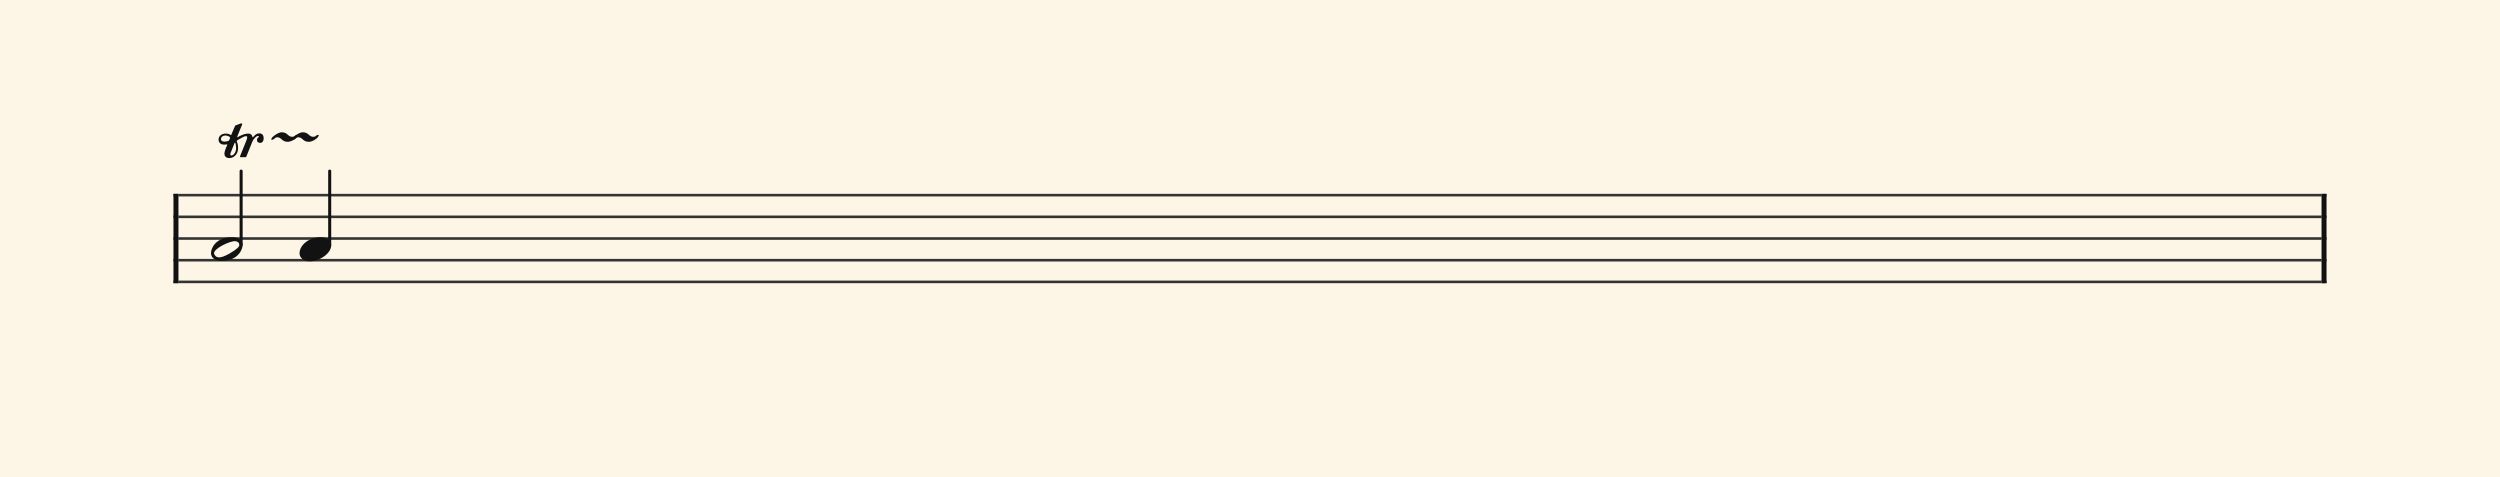 <svg xmlns="http://www.w3.org/2000/svg" version="1.1" xmlns:xlink="http://www.w3.org/1999/xlink" width="980" height="187" viewBox="0 0 980 187" shape-rendering="geometricPrecision" data-left="0" data-right="980" data-top="0" data-bottom="187"><g data-name="page" data-interval-between-stave-lines="8.5" data-font-color="#121212" data-left="0" data-right="980" data-top="0" data-bottom="187"><rect width="980" height="187" stroke="transparent" stroke-width="0.425" stroke-linejoin="" stroke-linecap="" fill="#FDF5E6" vector-effect="none" data-name="page-background" data-left="0" data-right="980" data-top="0" data-bottom="187"></rect><g data-name="pageWithoutBorder" data-left="0" data-right="980" data-top="44.115" data-bottom="111.00999999999999"><g data-name="measures" data-left="68" data-right="912" data-top="44.115" data-bottom="111.00999999999999" transform="translate(68, 0)"><g data-name="measure" ref-ids="measure-1,measure-1-1,line-1,every-measure-including-index-0,first-measure-including-index-0,last-measure,first-or-last-measure,last-measure-on-page" pointer-events="painted" data-left="68" data-right="912" data-top="44.115" data-bottom="111.00999999999999"><g data-name="startBarLine" ref-ids="opening-barline-1" pointer-events="painted" data-left="68" data-right="69.955" data-top="75.99" data-bottom="111.00999999999999"><g data-name="stavesPiece" data-left="68" data-right="69.955" data-top="75.99" data-bottom="111.00999999999999"><g data-name="stavePiece" data-left="68" data-right="69.955" data-top="75.99" data-bottom="111.00999999999999"><path d="M 0 -0.51 L 1.955 -0.51 L 1.955 0.51 L 0 0.51 L 0 -0.51 M 0 7.99 L 1.955 7.99 L 1.955 9.01 L 0 9.01 L 0 7.99 M 0 16.49 L 1.955 16.49 L 1.955 17.51 L 0 17.51 L 0 16.49 M 0 24.99 L 1.955 24.99 L 1.955 26.01 L 0 26.01 L 0 24.99 M 0 33.49 L 1.955 33.49 L 1.955 34.51 L 0 34.51 L 0 33.49" fill="#343434" fill-rule="evenodd" vector-effect="none" data-left="68" data-right="69.955" data-top="75.99" data-bottom="111.00999999999999" transform="translate(0, 76.5)"></path></g></g><polyline points="0 75.99 1.955 75.99 1.955 111.01 0 111.01" fill="#121212" fill-rule="evenodd" vector-effect="none" data-left="68" data-right="69.955" data-top="75.99" data-bottom="111.00999999999999"></polyline></g><g data-name="barLine" ref-ids="closing-barline-1" pointer-events="painted" data-left="910.0450000000001" data-right="912" data-top="75.99" data-bottom="111.00999999999999" transform="translate(840.09, 0)"><g data-name="stavesPiece" data-left="910.0450000000001" data-right="912" data-top="75.99" data-bottom="111.00999999999999"><g data-name="stavePiece" data-left="910.0450000000001" data-right="912" data-top="75.99" data-bottom="111.00999999999999"><path d="M 0 -0.51 L 1.955 -0.51 L 1.955 0.51 L 0 0.51 L 0 -0.51 M 0 7.99 L 1.955 7.99 L 1.955 9.01 L 0 9.01 L 0 7.99 M 0 16.49 L 1.955 16.49 L 1.955 17.51 L 0 17.51 L 0 16.49 M 0 24.99 L 1.955 24.99 L 1.955 26.01 L 0 26.01 L 0 24.99 M 0 33.49 L 1.955 33.49 L 1.955 34.51 L 0 34.51 L 0 33.49" fill="#343434" fill-rule="evenodd" vector-effect="none" data-left="910.0450000000001" data-right="912" data-top="75.99" data-bottom="111.00999999999999" transform="translate(1.955, 76.5)"></path></g></g><polyline points="3.91 75.99 1.955 75.99 1.955 111.01 3.91 111.01" fill="#121212" fill-rule="evenodd" vector-effect="none" data-left="910.0450000000001" data-right="912" data-top="75.99" data-bottom="111.00999999999999"></polyline></g><g data-name="voicesWithStaveLines" data-left="69.955" data-right="910.0450000000001" data-top="67.065" data-bottom="111.00999999999999"><g data-name="stavesPiece" data-left="69.955" data-right="910.0450000000001" data-top="75.99" data-bottom="111.00999999999999"><g data-name="stavePiece" ref-ids="stave-lines-1-1,stave-1,stave-1-1,stave-1-1-1,stave-in-all-measures-on-line-1-1,all-staves-in-measure-1" pointer-events="painted" data-left="68" data-right="912" data-top="75.99" data-bottom="111.00999999999999"><path d="M 0 -0.51 L 840.09 -0.51 L 840.09 0.51 L 0 0.51 L 0 -0.51 M 0 7.99 L 840.09 7.99 L 840.09 9.01 L 0 9.01 L 0 7.99 M 0 16.49 L 840.09 16.49 L 840.09 17.51 L 0 17.51 L 0 16.49 M 0 24.99 L 840.09 24.99 L 840.09 26.01 L 0 26.01 L 0 24.99 M 0 33.49 L 840.09 33.49 L 840.09 34.51 L 0 34.51 L 0 33.49" fill="#343434" fill-rule="evenodd" vector-effect="none" data-left="69.955" data-right="910.0450000000001" data-top="75.99" data-bottom="111.00999999999999" transform="translate(1.955, 76.5)"></path></g></g><g data-name="voices" data-left="69.955" data-right="910.0450000000001" data-top="67.065" data-bottom="102.425"><g data-name="voicesBody" data-left="69.955" data-right="910.0450000000001" data-top="44.115" data-bottom="102.425"><g data-name="crossStaveUnit" data-left="82.705" data-right="95.11500000000001" data-top="67.065" data-bottom="102.255"><g data-name="crossVoiceUnitOnOneStave" data-left="82.705" data-right="95.11500000000001" data-top="67.065" data-bottom="102.255"><g data-name="singleUnit" ref-ids="all-units,all-units-on-line-1,unit-1-1-1-1,voice-1,voice-1-1,voice-1-1-1,voice-1-1-1-1,voice-in-measure-on-all-staves-1-1-1,voice-in-all-measures-and-on-all-staves-on-line-1-1" pointer-events="painted" data-left="82.705" data-right="95.11500000000001" data-top="44.115" data-bottom="102.255"><g data-name="singleUnitBodyParts" ref-ids="unit-1-1-1-1" pointer-events="painted" data-left="82.705" data-right="95.11500000000001" data-top="92.99" data-bottom="102.255"><g data-name="singleUnitBody" data-left="82.705" data-right="95.11500000000001" data-top="92.99" data-bottom="102.255"><g data-name="noteBody" ref-ids="note-1-1-1-1-1,note-with-index-1-1-1-1-1" pointer-events="painted" data-left="82.705" data-right="95.11500000000001" data-top="92.99" data-bottom="102.255"><path d="M 4.08 13.94 C 11.05 13.94 12.41 9.01 12.41 7.735 C 12.41 5.865 10.71 4.675 8.245 4.675 C 1.955 4.675 0 8.925 0 10.88 C 0 12.835 1.785 13.94 4.08 13.94 Z M 1.19 10.965 C 1.19 9.01 7.395 6.205 9.35 6.205 C 10.115 6.205 11.135 6.715 11.135 7.65 C 11.135 8.415 10.2 9.35 7.31 11.05 C 5.355 12.155 4.08 12.58 3.145 12.58 C 2.295 12.58 1.785 12.155 1.53 11.73 C 1.36 11.475 1.19 11.22 1.19 10.965 Z" fill="#121212" fill-rule="evenodd" vector-effect="none" data-left="82.705" data-right="95.11500000000001" data-top="92.99" data-bottom="102.255" transform="translate(14.705, 88.315)"></path></g></g></g><line data-name="stem" x1="26.52" y1="67.065" x2="26.52" y2="95.88" stroke="#121212" stroke-width="1.19" stroke-linejoin="round" stroke-linecap="round" stroke-dasharray="" vector-effect="none" ref-ids="stem-1-1-1-1" pointer-events="painted" data-left="94.52000000000001" data-right="94.52000000000001" data-top="67.065" data-bottom="95.88"></line></g></g></g><g data-name="crossStaveUnit" data-left="117.425" data-right="129.83499999999998" data-top="67.065" data-bottom="102.425"><g data-name="crossVoiceUnitOnOneStave" data-left="117.425" data-right="129.83499999999998" data-top="67.065" data-bottom="102.425"><g data-name="singleUnit" ref-ids="all-units,all-units-on-line-1,unit-1-1-1-2,voice-1,voice-1-1,voice-1-1-1,voice-1-1-1-1,voice-in-measure-on-all-staves-1-1-1,voice-in-all-measures-and-on-all-staves-on-line-1-1" pointer-events="painted" data-left="117.425" data-right="129.83499999999998" data-top="67.065" data-bottom="102.425"><g data-name="singleUnitBodyParts" ref-ids="unit-1-1-1-2" pointer-events="painted" data-left="117.425" data-right="129.83499999999998" data-top="92.99" data-bottom="102.425"><g data-name="singleUnitBody" data-left="117.425" data-right="129.83499999999998" data-top="92.99" data-bottom="102.425"><g data-name="noteBody" ref-ids="note-1-1-1-2-1,note-with-index-1-1-1-2-1" pointer-events="painted" data-left="117.425" data-right="129.83499999999998" data-top="92.99" data-bottom="102.425"><path d="M 0 10.965 C 0 12.92 1.785 14.11 4.08 14.11 C 7.82 14.11 12.41 11.05 12.41 7.82 C 12.41 5.865 10.71 4.675 8.33 4.675 C 3.74 4.675 0 7.735 0 10.965 Z" fill="#121212" fill-rule="evenodd" vector-effect="none" data-left="117.425" data-right="129.83499999999998" data-top="92.99" data-bottom="102.425" transform="translate(49.425, 88.315)"></path></g></g></g><line data-name="stem" x1="61.24" y1="67.065" x2="61.24" y2="96.05" stroke="#121212" stroke-width="1.19" stroke-linejoin="round" stroke-linecap="round" stroke-dasharray="" vector-effect="none" ref-ids="stem-1-1-1-2" pointer-events="painted" data-left="129.24" data-right="129.24" data-top="67.065" data-bottom="96.05"></line></g></g></g></g></g></g></g><g data-name="additionalMeasureElementsOnPageLine" data-left="85.68" data-right="120.145" data-top="48.365" data-bottom="61.964999999999996"><g data-name="trill" data-left="85.68" data-right="120.145" data-top="48.365" data-bottom="61.964999999999996"><g data-name="trill" ref-ids="articulation-1-1-1-1-1" pointer-events="painted" data-left="85.68" data-right="120.145" data-top="48.365" data-bottom="61.964999999999996" transform="translate(17.68, -19.04)"><path d="M 2.21 8.67 C 2.635 8.67 3.06 8.585 3.315 8.585 C 3.4 8.585 3.4 8.585 3.4 8.67 C 3.4 8.755 3.4 8.84 3.315 9.01 L 2.89 9.945 C 2.55 10.88 2.295 11.56 2.295 12.24 C 2.295 13.175 2.89 13.94 4.25 13.94 C 5.95 13.94 7.65 12.495 7.65 10.03 C 7.65 9.18 7.565 8.415 7.225 7.65 C 7.14 7.48 7.14 7.48 7.14 7.31 C 7.14 7.14 7.31 6.97 7.905 6.63 L 8.075 6.545 C 9.265 5.865 10.115 5.355 10.71 5.355 C 11.05 5.355 11.22 5.44 11.22 5.865 C 11.22 6.205 11.05 6.63 10.965 6.885 L 8.5 13.005 C 8.415 13.175 8.415 13.26 8.415 13.43 C 8.415 13.515 8.5 13.6 8.755 13.6 L 10.455 13.6 C 10.71 13.6 10.88 13.515 10.965 13.175 L 13.175 7.65 C 13.6 6.545 14.705 5.27 15.47 5.27 C 15.64 5.27 15.81 5.355 15.81 5.525 C 15.81 5.78 15.045 5.95 15.045 6.885 C 15.045 7.565 15.555 7.99 16.32 7.99 C 17.085 7.99 17.68 7.31 17.68 6.12 C 17.68 5.1 17.17 4.25 15.98 4.25 C 15.045 4.25 14.365 4.76 13.855 5.355 C 13.515 5.695 13.515 5.78 13.345 5.78 C 13.175 5.78 13.345 5.61 13.09 5.1 C 12.835 4.59 12.325 4.335 11.56 4.335 C 10.2 4.335 8.925 5.015 8.16 5.355 C 7.735 5.61 7.565 5.78 7.395 5.78 C 7.31 5.78 7.31 5.695 7.31 5.61 C 7.31 5.525 7.395 5.27 7.48 5.1 L 9.18 0.935 C 9.18 0.765 9.265 0.68 9.265 0.51 C 9.265 0.425 9.18 0.34 9.01 0.34 C 8.925 0.34 8.67 0.425 8.585 0.425 L 6.97 1.02 C 6.63 1.105 6.46 1.19 6.375 1.53 L 5.1 4.505 C 5.015 4.845 4.93 4.93 4.845 4.93 C 4.76 4.93 4.505 4.76 4.25 4.59 C 3.74 4.42 3.315 4.335 2.805 4.335 C 1.19 4.335 0 5.27 0 6.715 C 0 7.735 0.68 8.67 2.21 8.67 Z M 2.805 5.1 C 3.145 5.1 4.505 5.44 4.505 5.95 C 4.505 6.035 4.42 6.205 4.42 6.375 L 4.25 6.715 C 4.08 7.14 3.91 7.225 3.485 7.31 C 3.06 7.48 2.635 7.48 2.295 7.48 C 1.19 7.48 0.935 6.97 0.935 6.46 C 0.935 5.865 1.445 5.1 2.805 5.1 Z M 4.59 12.495 C 4.59 12.24 4.76 11.73 4.93 11.39 C 4.93 11.39 4.93 11.39 6.205 8.16 C 6.29 7.99 6.29 7.905 6.46 7.905 C 6.715 7.905 6.885 9.69 6.885 10.03 C 6.885 11.56 5.95 12.92 5.015 12.92 C 4.76 12.92 4.59 12.75 4.59 12.495 Z" fill="#121212" fill-rule="evenodd" vector-effect="none" data-left="85.68" data-right="103.36" data-top="48.365" data-bottom="61.964999999999996" transform="translate(0, 67.065)"></path><g data-name="wave" ref-ids="articulation-wave-1-1-1-1-1" pointer-events="painted" data-left="106.33500000000001" data-right="120.145" data-top="55.165" data-bottom="55.165" transform="rotate(0, 20.655, 74.205)"><path d="M 0 -0.51 C 0 -0.425 0.085 -0.34 0.17 -0.34 C 0.765 -0.34 1.36 -0.85 1.7 -1.19 C 1.785 -1.275 2.04 -1.36 2.295 -1.36 C 4.08 -1.36 4.08 0.425 6.46 0.425 C 7.225 0.425 8.415 0.085 9.69 -1.02 C 10.115 -1.445 10.37 -1.87 10.37 -2.125 C 10.37 -2.21 10.37 -2.21 10.285 -2.295 C 10.285 -2.295 10.2 -2.295 10.2 -2.295 C 9.86 -2.295 9.435 -2.125 9.01 -1.7 C 8.84 -1.7 8.5 -1.53 8.245 -1.53 C 6.46 -1.53 6.46 -3.315 4.08 -3.315 C 3.315 -3.315 2.21 -2.805 1.105 -1.955 L 0.425 -1.36 C 0.17 -1.02 0 -0.765 0 -0.51 Z" fill="#121212" fill-rule="evenodd" vector-effect="none" data-left="106.33500000000001" data-right="116.705" data-top="51.85" data-bottom="55.589999999999996" transform="translate(20.655, 74.205)"></path><path d="M 0 -0.51 C 0 -0.425 0.085 -0.34 0.17 -0.34 C 0.765 -0.34 1.36 -0.85 1.7 -1.19 C 1.785 -1.275 2.04 -1.36 2.295 -1.36 C 4.08 -1.36 4.08 0.425 6.46 0.425 C 7.225 0.425 8.415 0.085 9.69 -1.02 C 10.115 -1.445 10.37 -1.87 10.37 -2.125 C 10.37 -2.21 10.37 -2.21 10.285 -2.295 C 10.285 -2.295 10.2 -2.295 10.2 -2.295 C 9.86 -2.295 9.435 -2.125 9.01 -1.7 C 8.84 -1.7 8.5 -1.53 8.245 -1.53 C 6.46 -1.53 6.46 -3.315 4.08 -3.315 C 3.315 -3.315 2.21 -2.805 1.105 -1.955 L 0.425 -1.36 C 0.17 -1.02 0 -0.765 0 -0.51 Z" fill="#121212" fill-rule="evenodd" vector-effect="none" data-left="114.58" data-right="124.94999999999999" data-top="51.85" data-bottom="55.589999999999996" transform="translate(28.9, 74.205)"></path></g></g></g></g></g><rect width="68" height="34" stroke="#FDF5E6" stroke-width="0.009" stroke-linejoin="bevel" stroke-linecap="butt" fill="none" vector-effect="none" data-left="0" data-right="68" data-top="76.5" data-bottom="110.5" transform="translate(0, 76.5)"></rect><rect width="68" height="34" stroke="#FDF5E6" stroke-width="0.009" stroke-linejoin="bevel" stroke-linecap="butt" fill="none" vector-effect="none" data-left="912" data-right="980" data-top="76.5" data-bottom="110.5" transform="translate(912, 76.5)"></rect></g></g></svg>
